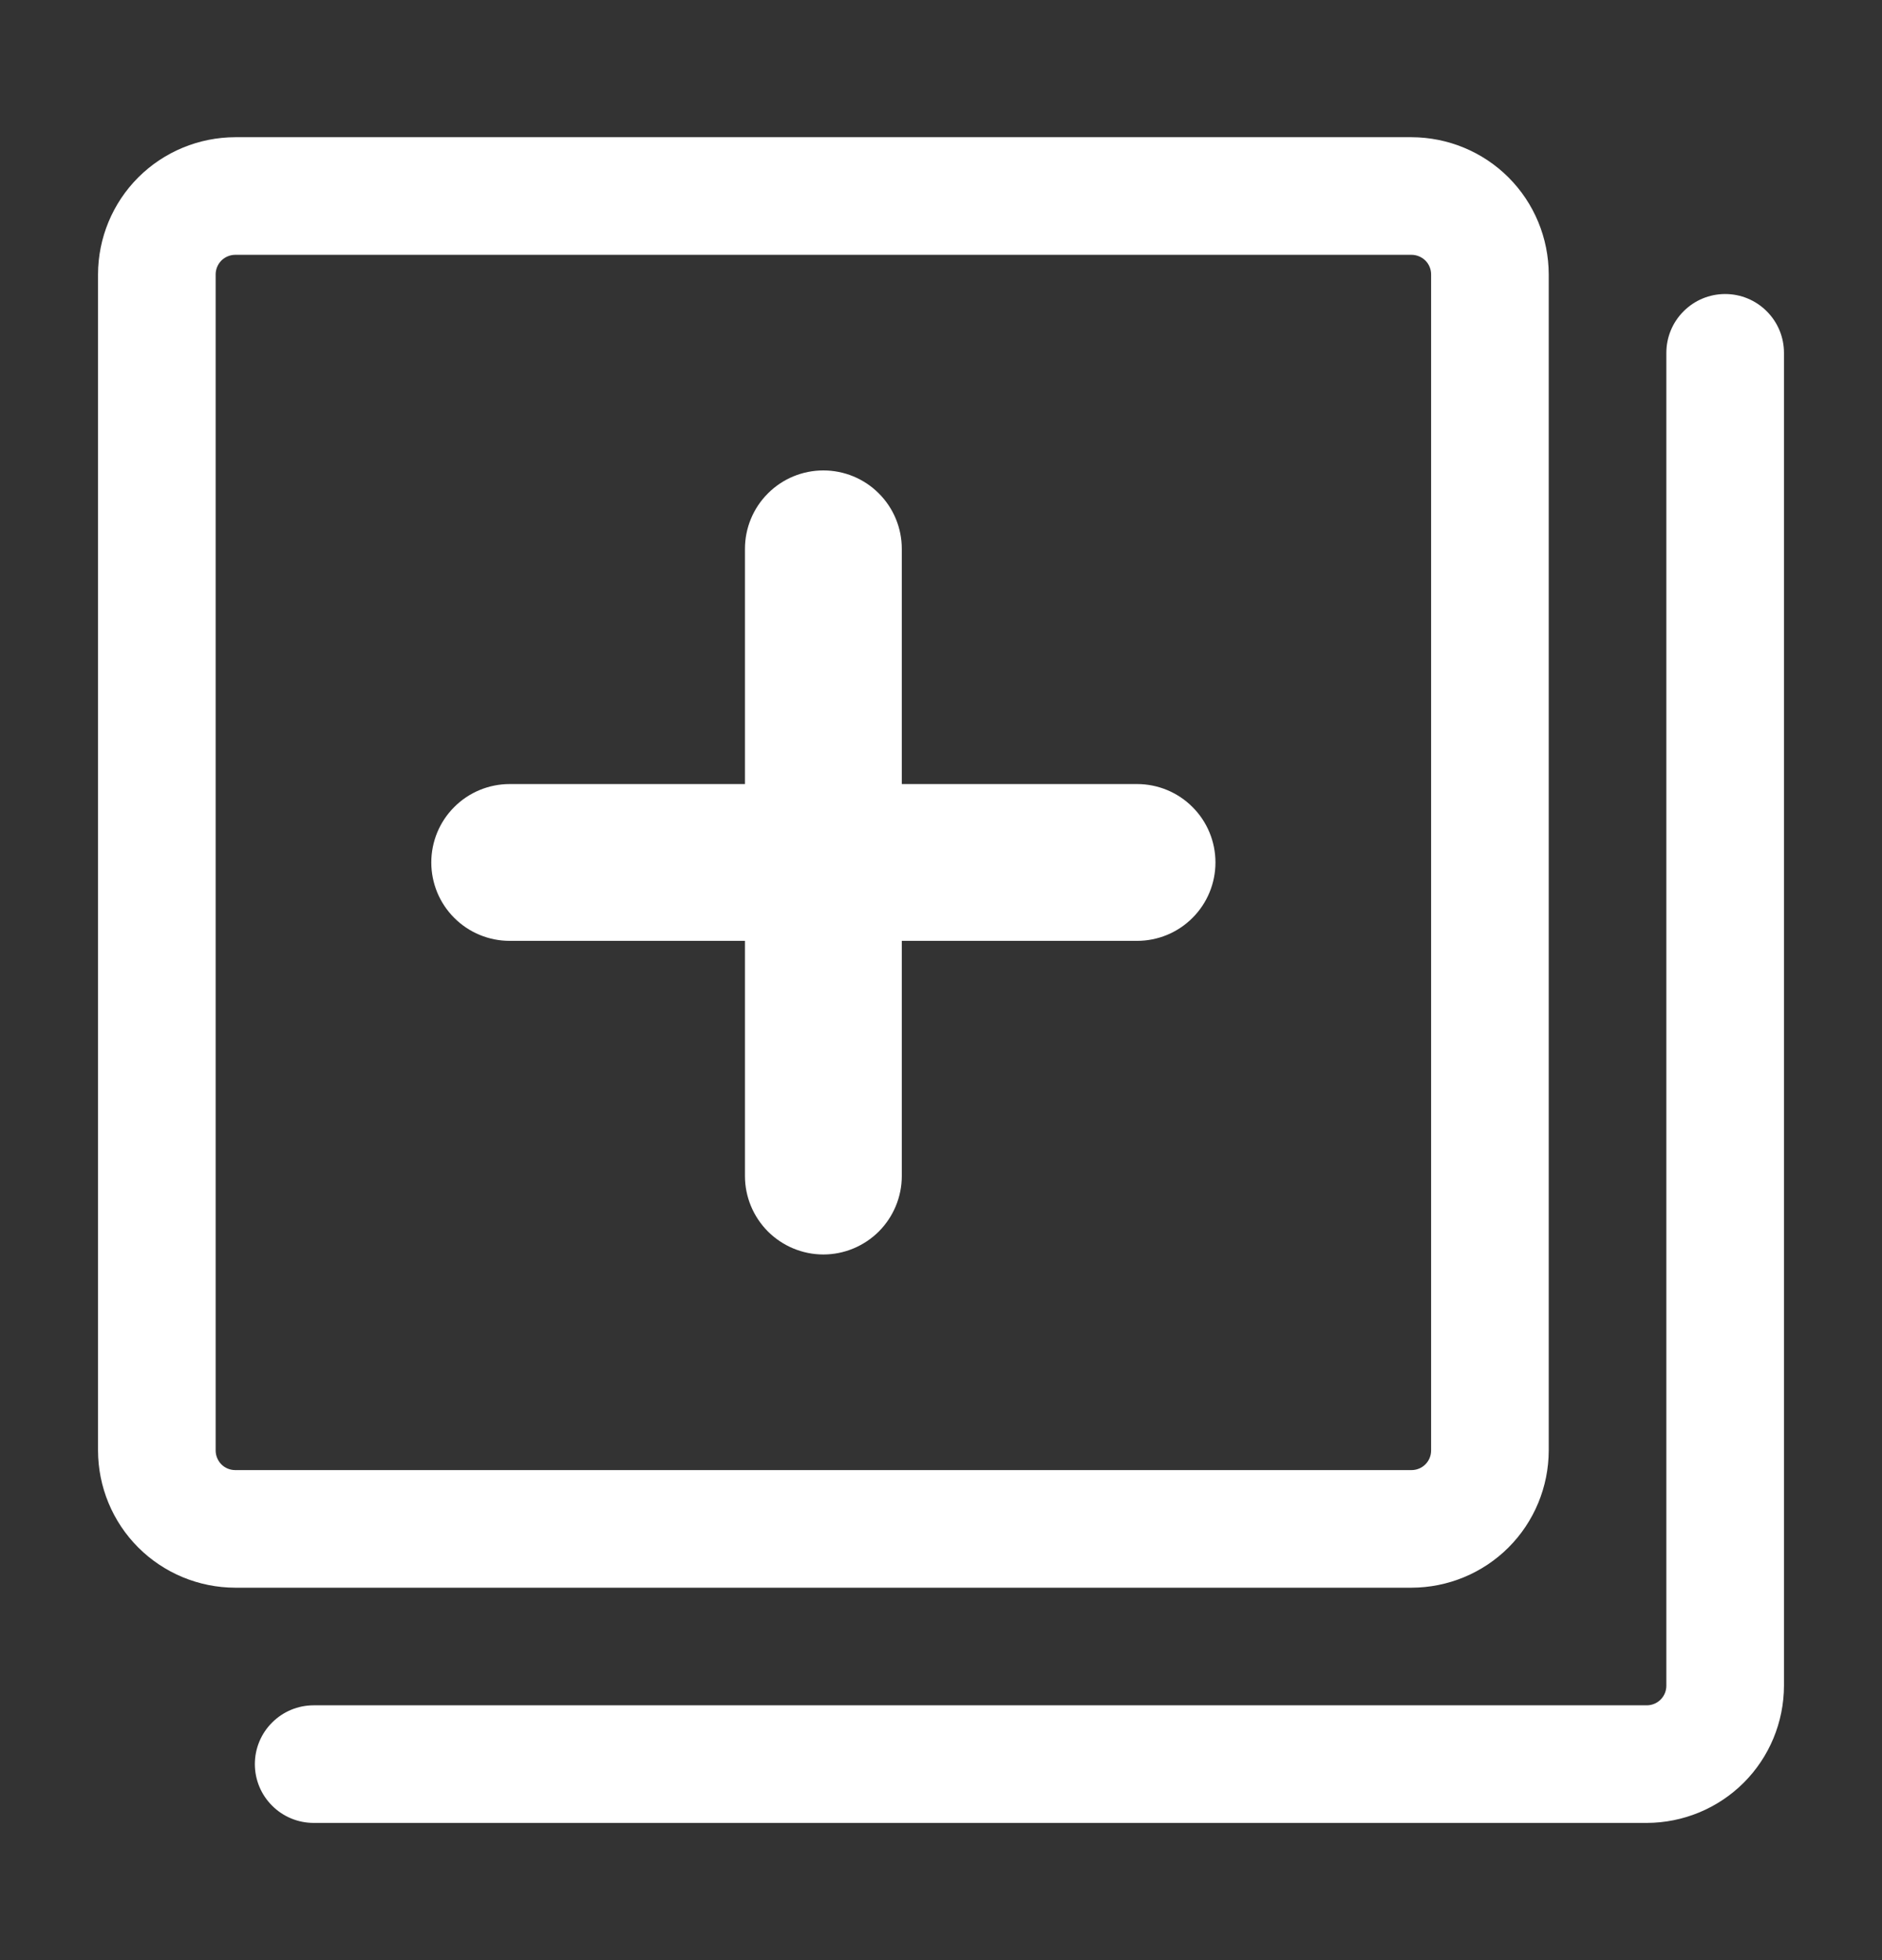 <svg width="24" height="25" viewBox="0 0 24 25" fill="none" xmlns="http://www.w3.org/2000/svg">
<rect x="0" y="0" width="24" height="25" fill="#333333" stroke="none"/>
<path d="M10.5 16C10.235 16 9.981 15.894 9.793 15.707C9.606 15.519 9.5 15.265 9.5 15V7C9.5 6.735 9.605 6.48 9.793 6.293C9.98 6.105 10.235 6 10.5 6C10.765 6 11.02 6.105 11.207 6.293C11.395 6.48 11.5 6.735 11.5 7V15C11.5 15.265 11.394 15.519 11.207 15.707C11.019 15.894 10.765 16 10.5 16Z" fill="white"/>
<path d="M6.5 12C6.235 12 5.98 11.895 5.793 11.707C5.605 11.52 5.5 11.265 5.5 11C5.5 10.735 5.605 10.48 5.793 10.293C5.98 10.105 6.235 10 6.5 10H14.5C14.765 10 15.02 10.105 15.207 10.293C15.395 10.48 15.5 10.735 15.5 11C15.5 11.265 15.395 11.52 15.207 11.707C15.02 11.895 14.765 12 14.5 12H6.5Z" fill="white"/>
<path d="M18 20.25H3C2.536 20.249 2.091 20.065 1.763 19.737C1.435 19.409 1.251 18.964 1.25 18.5V3.5C1.251 3.036 1.435 2.591 1.763 2.263C2.091 1.935 2.536 1.751 3 1.75H18C18.464 1.751 18.909 1.935 19.237 2.263C19.565 2.591 19.749 3.036 19.75 3.5V18.5C19.749 18.964 19.565 19.409 19.237 19.737C18.909 20.065 18.464 20.249 18 20.25ZM3 3.25C2.934 3.25 2.87 3.277 2.823 3.323C2.777 3.37 2.75 3.434 2.75 3.5V18.5C2.75 18.566 2.777 18.63 2.823 18.677C2.87 18.724 2.934 18.75 3 18.75H18C18.066 18.75 18.13 18.724 18.177 18.677C18.224 18.63 18.25 18.566 18.25 18.5V3.5C18.25 3.434 18.224 3.37 18.177 3.323C18.13 3.277 18.066 3.25 18 3.25H3Z" fill="white"/>
<path d="M21 23.25H4C3.801 23.25 3.61 23.171 3.47 23.03C3.329 22.89 3.25 22.699 3.25 22.5C3.25 22.301 3.329 22.11 3.47 21.97C3.61 21.829 3.801 21.75 4 21.75H21C21.066 21.75 21.13 21.724 21.177 21.677C21.224 21.63 21.25 21.566 21.25 21.5V4.5C21.25 4.301 21.329 4.11 21.47 3.97C21.61 3.829 21.801 3.75 22 3.75C22.199 3.75 22.39 3.829 22.53 3.97C22.671 4.11 22.75 4.301 22.75 4.5V21.5C22.749 21.964 22.565 22.409 22.237 22.737C21.909 23.065 21.464 23.249 21 23.25Z" fill="white"/>
</svg>
